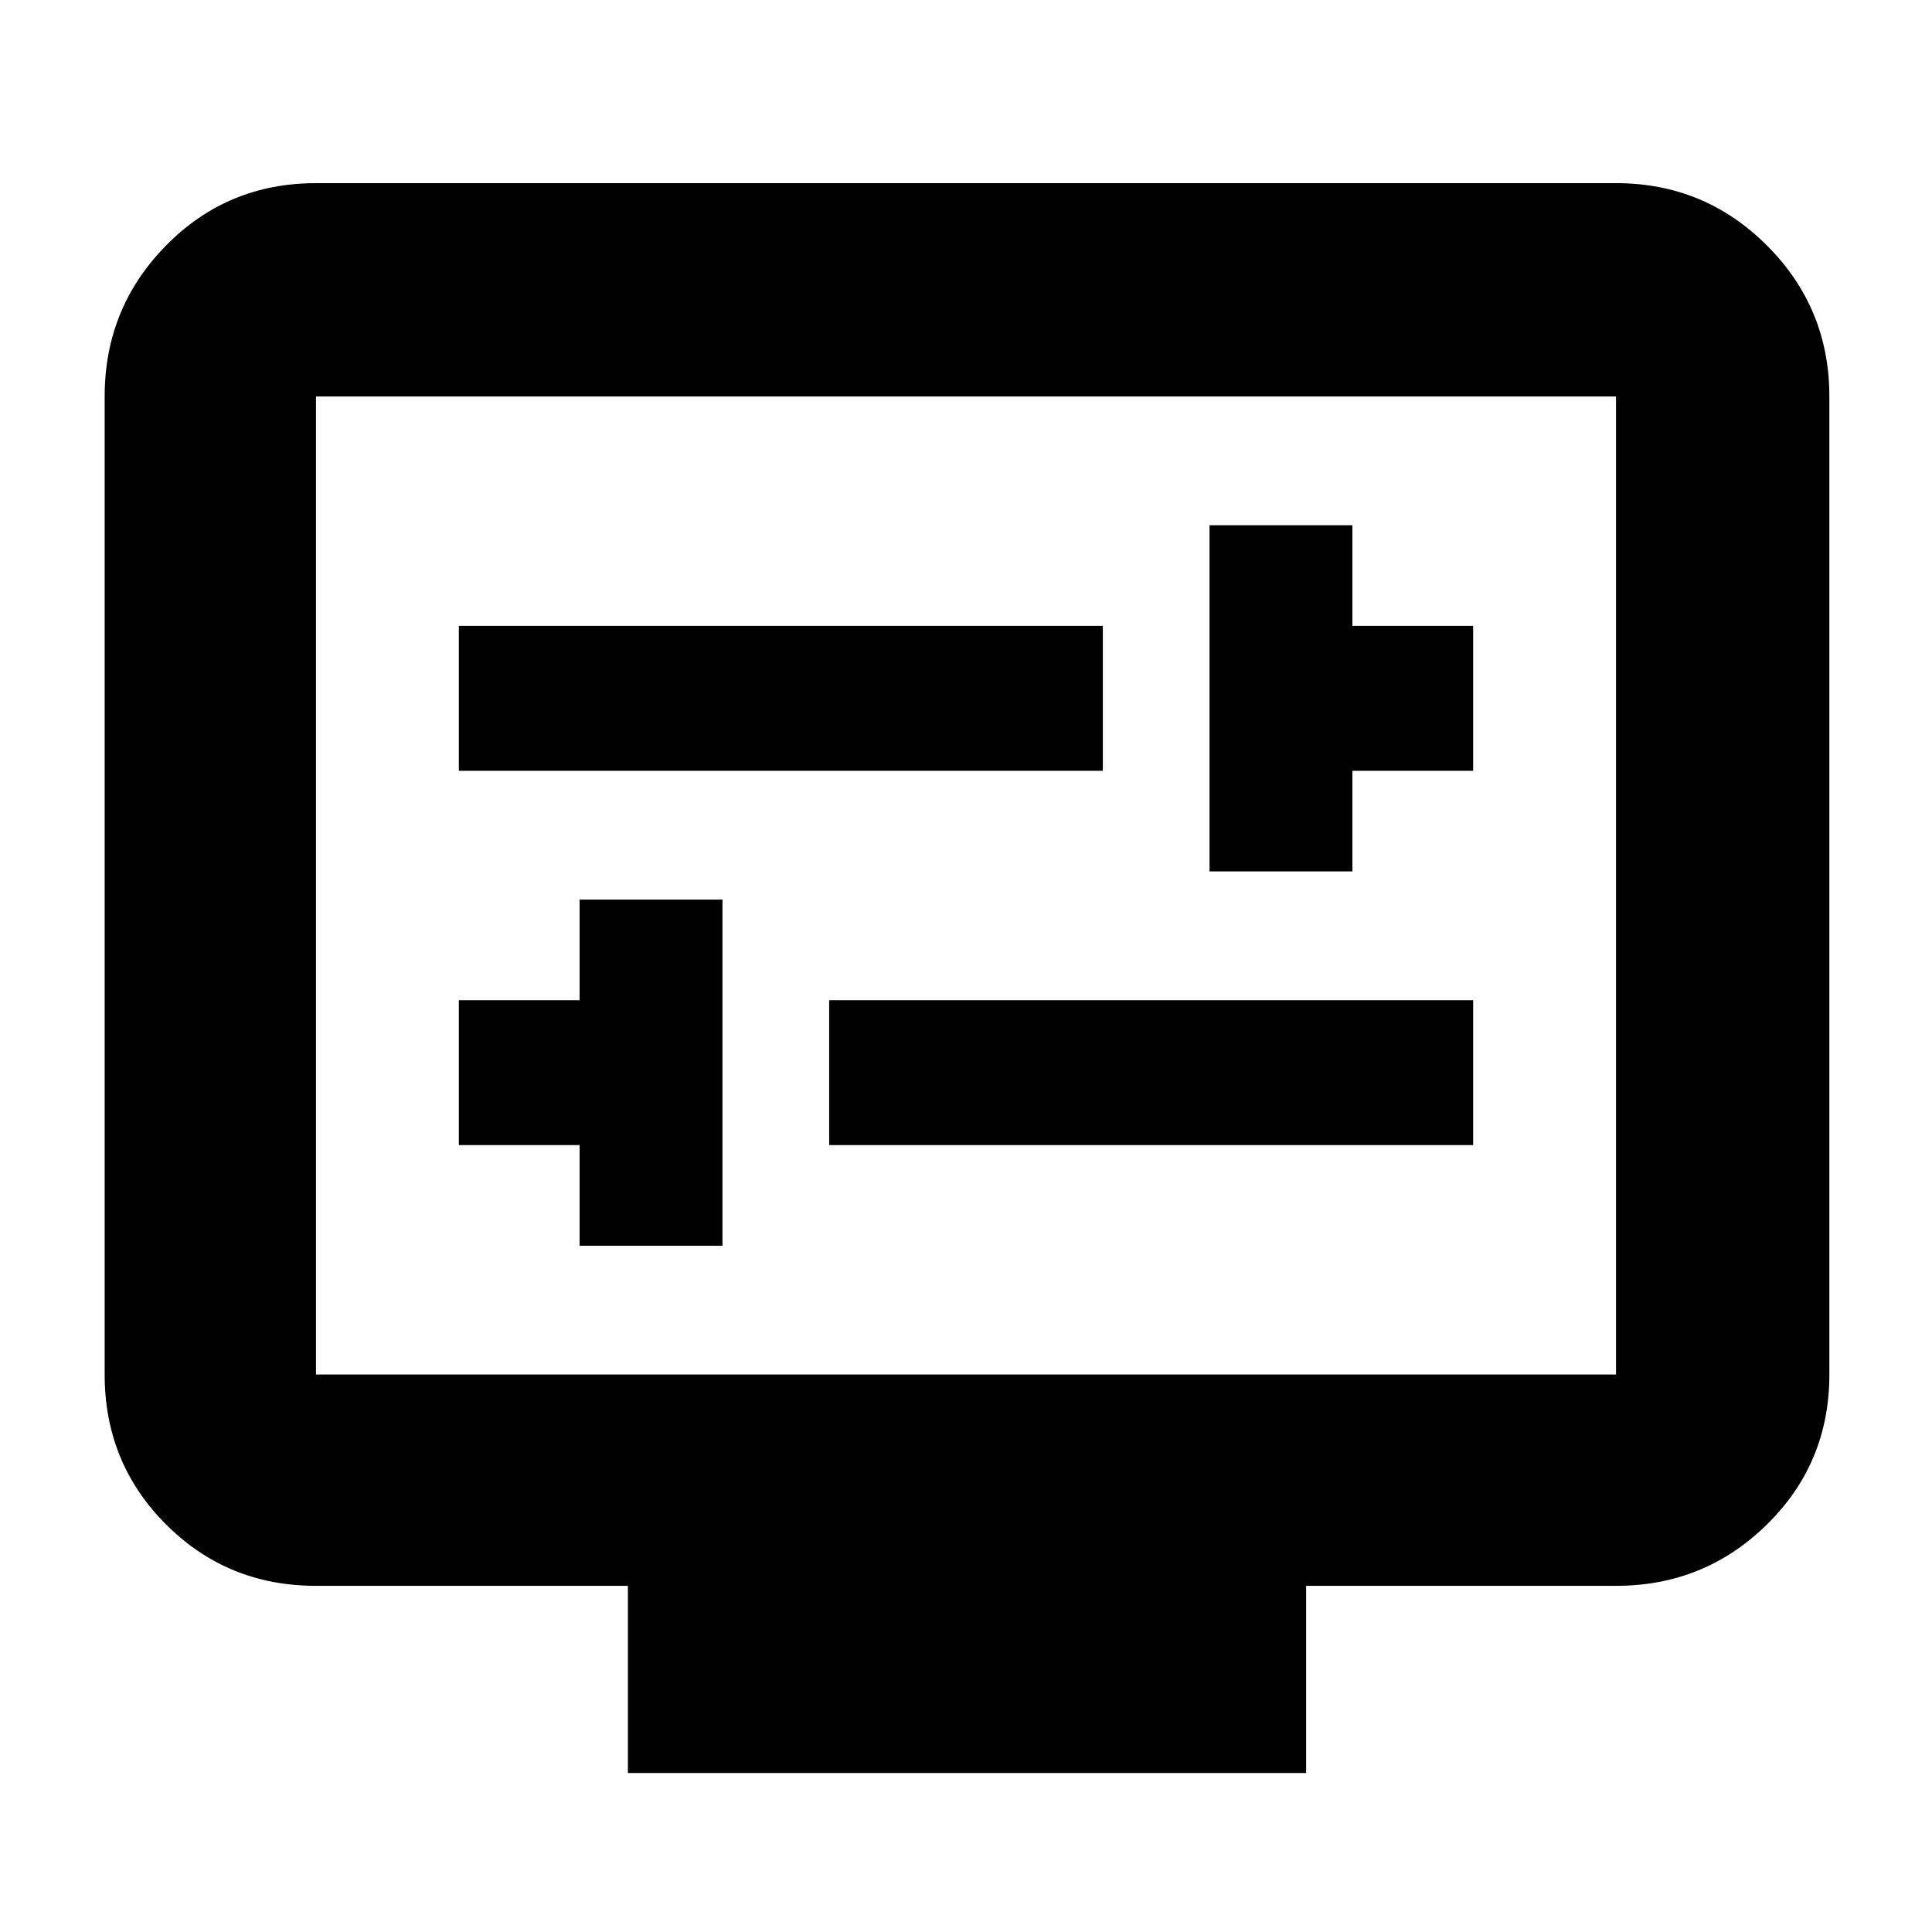 <svg xmlns="http://www.w3.org/2000/svg" height="40" width="40"><path d="M25.042 18.042H28v-2.084h2.5v-3H28v-2.083h-2.958ZM9.5 15.958h13.333v-3H9.5Zm2.5 9.834h2.958v-7.167H12v2.083H9.5v3H12Zm5.167-2.084H30.5v-3H17.167Zm-4.167 13v-3.875H6.542q-1.834 0-3.104-1.271-1.271-1.27-1.271-3.104V8.208q0-1.833 1.271-3.125 1.27-1.291 3.104-1.291h26.916q1.834 0 3.125 1.291 1.292 1.292 1.292 3.125v20.25q0 1.834-1.292 3.104-1.291 1.271-3.125 1.271h-6.416v3.875Zm-6.458-8.25h26.916V8.208H6.542v20.25Zm0 0V8.208v20.25Z"/></svg>